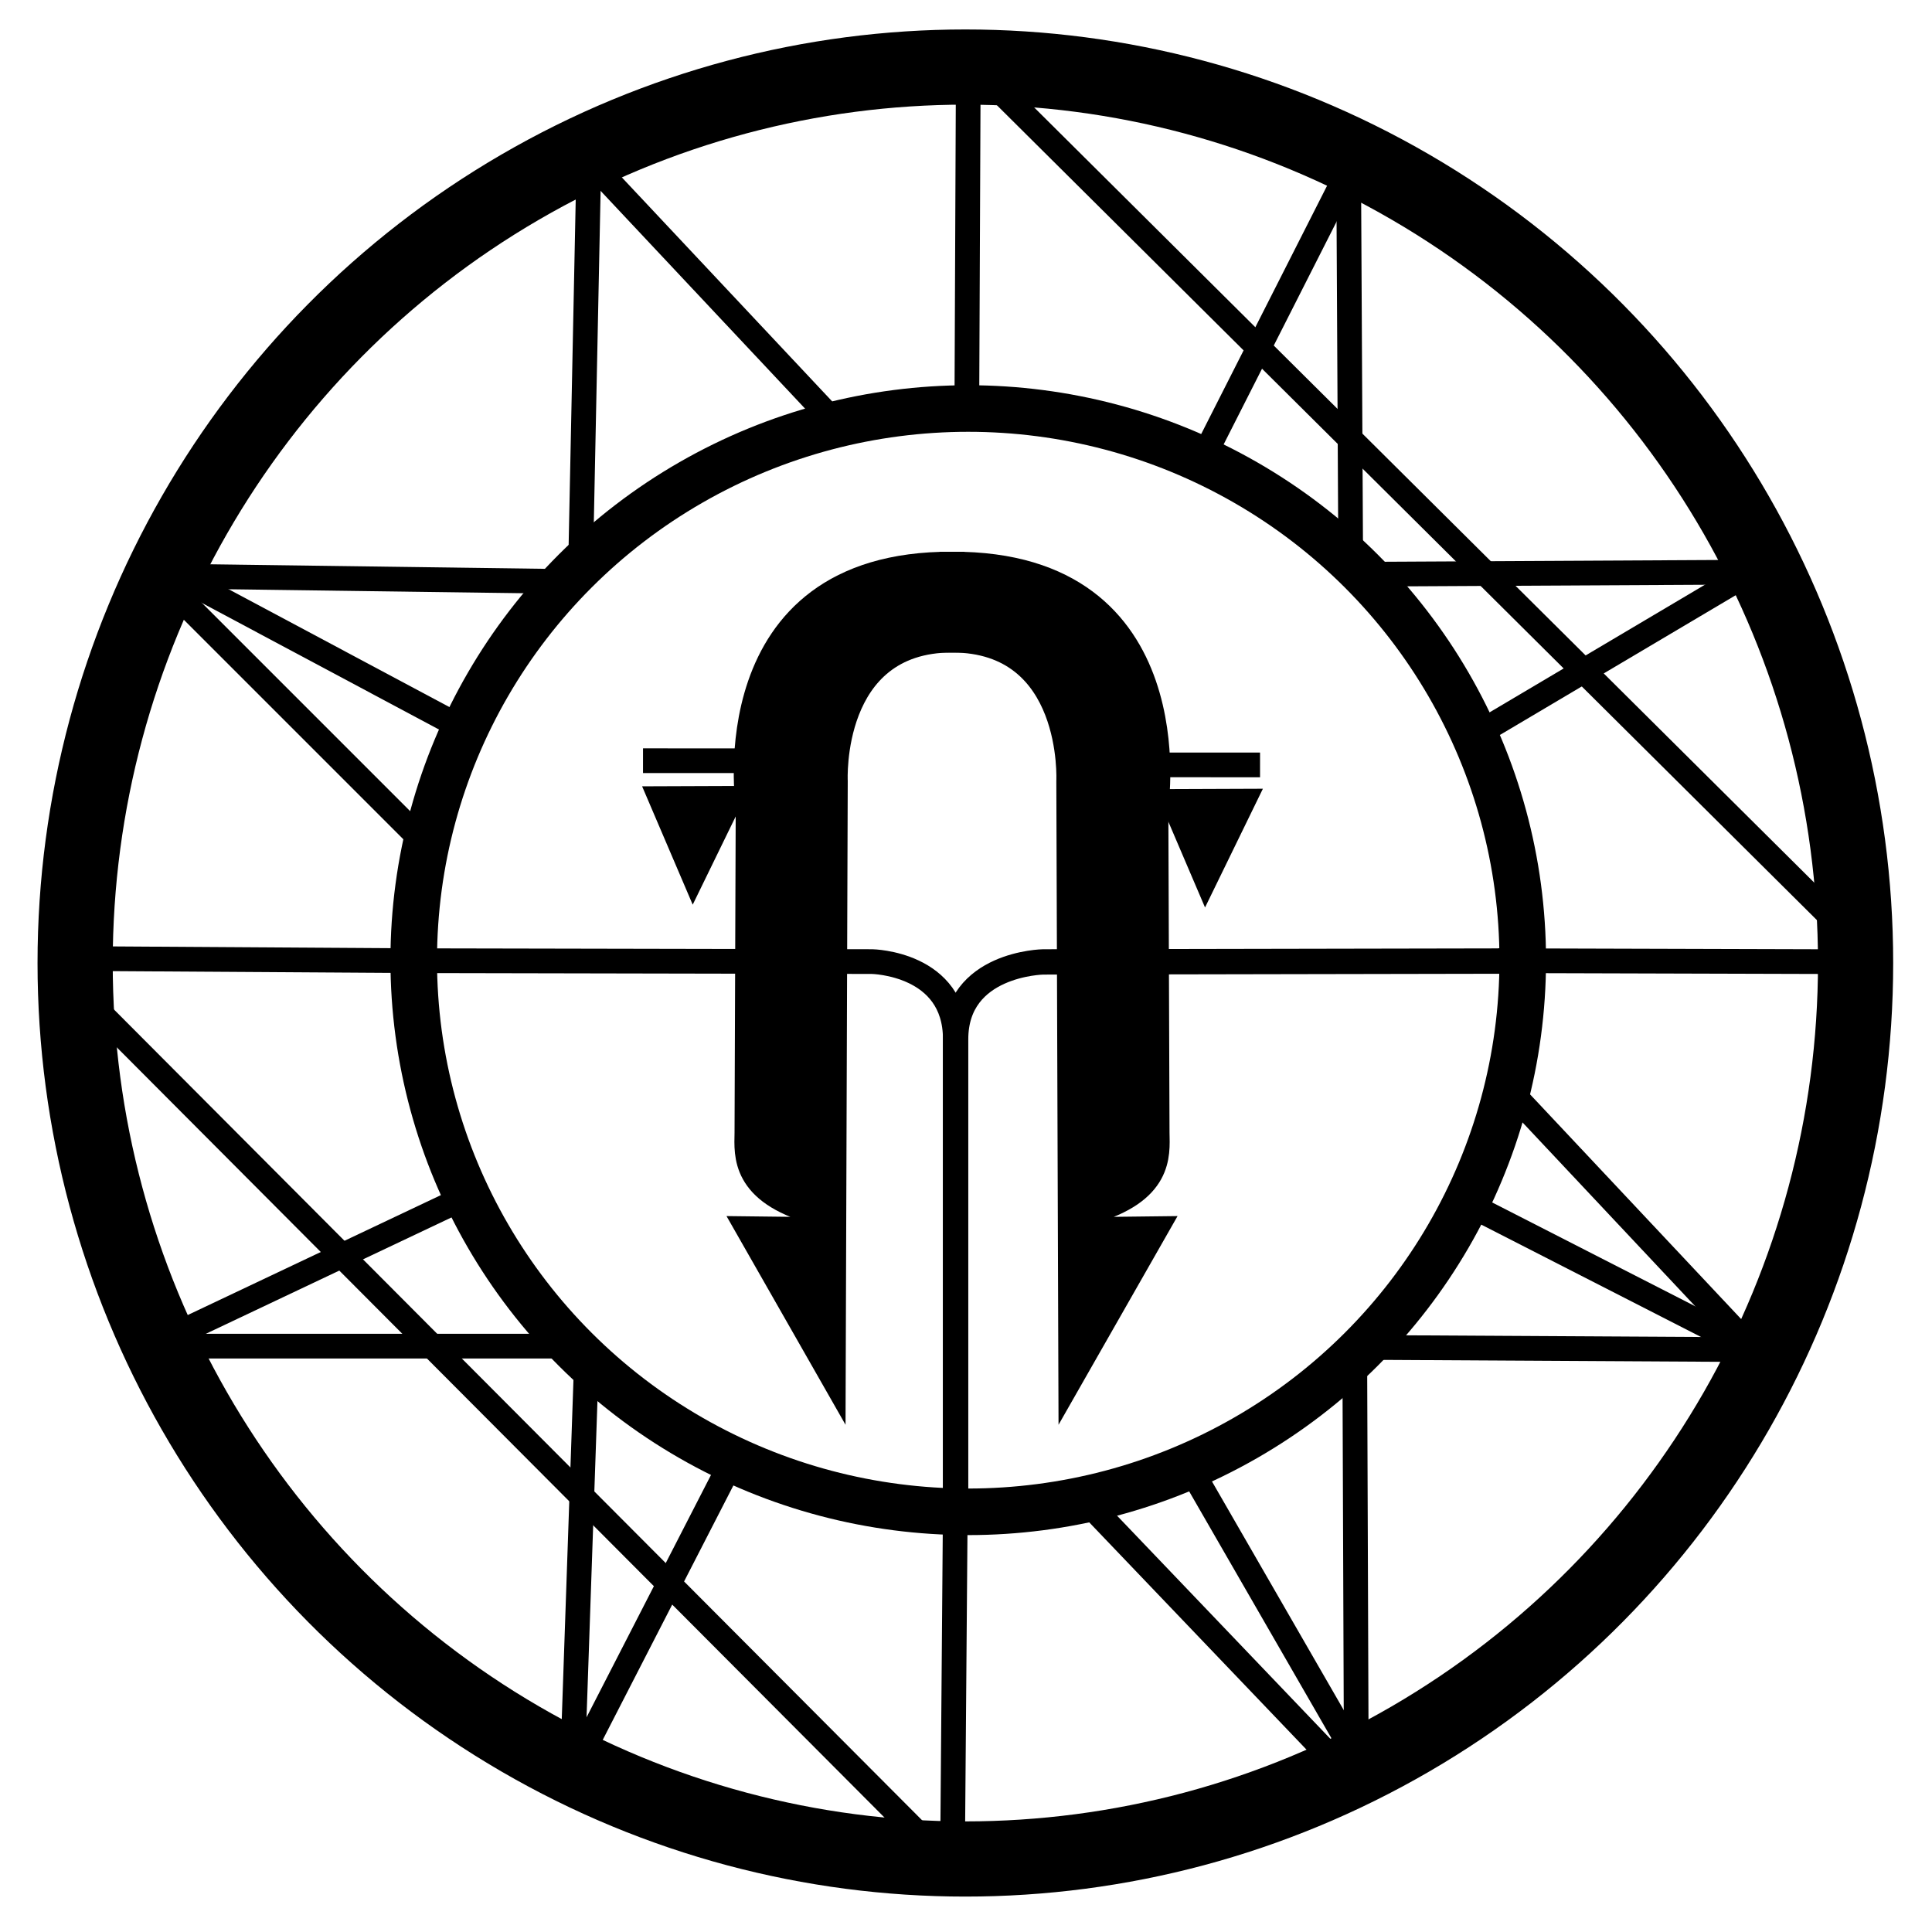 <?xml version="1.0" encoding="UTF-8" standalone="no"?>
<svg
   xmlns:dc="http://purl.org/dc/elements/1.1/"
   xmlns:cc="http://creativecommons.org/ns#"
   xmlns:rdf="http://www.w3.org/1999/02/22-rdf-syntax-ns#"
   xmlns:svg="http://www.w3.org/2000/svg"
   xmlns="http://www.w3.org/2000/svg"
   xmlns:sodipodi="http://sodipodi.sourceforge.net/DTD/sodipodi-0.dtd"
   xmlns:inkscape="http://www.inkscape.org/namespaces/inkscape"
   version="1.1"
   id="svg10"
   width="96"
   height="96"
   viewBox="0 0 96 96"
   sodipodi:docname="sotp.svg"
   inkscape:version="1.0.2-2 (e86c870879, 2021-01-15)">
  <defs
     id="defs14" />
  <sodipodi:namedview
     pagecolor="#ffffff"
     bordercolor="#666666"
     borderopacity="1"
     objecttolerance="10"
     gridtolerance="10"
     guidetolerance="10"
     inkscape:pageopacity="0"
     inkscape:pageshadow="2"
     inkscape:window-width="1920"
     inkscape:window-height="1017"
     id="namedview12"
     showgrid="false"
     inkscape:zoom="4.3072917"
     inkscape:cx="32.562764"
     inkscape:cy="77.632363"
     inkscape:window-x="-8"
     inkscape:window-y="-8"
     inkscape:window-maximized="1"
     inkscape:current-layer="g18" />
  <g
     inkscape:groupmode="layer"
     inkscape:label="Image"
     id="g18">
    <ellipse
       style="fill:none;stroke:#000000;stroke-width:3.736;stroke-miterlimit:4;stroke-dasharray:none;paint-order:markers fill stroke"
       id="path22"
       cx="47.968"
       cy="47.852"
       rx="44.235"
       ry="44.52" />
    <ellipse
       style="fill:none;stroke:#000000;stroke-width:2.314;stroke-miterlimit:4;stroke-dasharray:none;paint-order:markers fill stroke"
       id="path22-2"
       cx="48.111"
       cy="47.71"
       rx="27.553"
       ry="27.411" />
    <path
       style="fill:#000000;fill-opacity:1;stroke:#000000;stroke-width:1.228px;stroke-linecap:butt;stroke-linejoin:miter;stroke-opacity:1"
       d="m 41.408,68.494 -4.244,-7.441 3.215,0.038 0.083,-0.868 C 36.923,59.222 37.093,57.4 37.113,56.294 l 0.059,-16.234 c 0,0 -1.812,-12.082 10.134,-12.032 l -2e-6,3.78 c -6.149,0 -5.796,7.006 -5.796,7.006 z"
       id="path867"
       sodipodi:nodetypes="cccccccccc" />
    <path
       style="fill:#000000;fill-opacity:1;stroke:#000000;stroke-width:1.228px;stroke-linecap:butt;stroke-linejoin:miter;stroke-opacity:1"
       d="m 32.835,39.682 3.477,-0.013 -1.855,3.807 z"
       id="path881"
       sodipodi:nodetypes="cccc" />
    <path
       style="fill:none;stroke:#000000;stroke-width:1.228px;stroke-linecap:butt;stroke-linejoin:miter;stroke-opacity:1"
       d="m 31.951,37.799 4.601,0.001 z"
       id="path883"
       sodipodi:nodetypes="ccc" />
    <path
       style="fill:#000000;fill-opacity:1;stroke:#000000;stroke-width:1.228px;stroke-linecap:butt;stroke-linejoin:miter;stroke-opacity:1"
       d="m 53.204,68.494 4.244,-7.441 -3.215,0.038 -0.083,-0.868 c 3.54,-1.001 3.37,-2.823 3.349,-3.929 l -0.059,-16.234 c 0,0 1.812,-12.082 -10.134,-12.032 l 4e-6,3.78 c 6.149,0 5.796,7.006 5.796,7.006 z"
       id="path867-7"
       sodipodi:nodetypes="cccccccccc" />
    <path
       style="fill:none;stroke:#000000;stroke-width:1.228px;stroke-linecap:butt;stroke-linejoin:miter;stroke-opacity:1"
       d="m 58.01,38.007 4.601,0.001 z"
       id="path883-0"
       sodipodi:nodetypes="ccc" />
    <path
       style="fill:#000000;fill-opacity:1;stroke:#000000;stroke-width:1.228px;stroke-linecap:butt;stroke-linejoin:miter;stroke-opacity:1"
       d="m 58.292,39.822 3.477,-0.013 -1.855,3.807 z"
       id="path881-7"
       sodipodi:nodetypes="cccc" />
    <path
       style="fill:none;stroke:#000000;stroke-width:1.228px;stroke-linecap:butt;stroke-linejoin:miter;stroke-opacity:1"
       d="M 53.992,74.619 67.143,88.376 Z"
       id="path1025" />
    <path
       style="fill:none;stroke:#000000;stroke-width:1.228px;stroke-linecap:butt;stroke-linejoin:miter;stroke-opacity:1"
       d="m 59.231,73.122 8.483,14.72 z"
       id="path1027" />
    <path
       style="fill:none;stroke:#000000;stroke-width:1.228px;stroke-linecap:butt;stroke-linejoin:miter;stroke-opacity:1"
       d="m 67.321,68.203 0.071,19.139 z"
       id="path1029" />
    <path
       style="fill:none;stroke:#000000;stroke-width:1.228px;stroke-linecap:butt;stroke-linejoin:miter;stroke-opacity:1"
       d="m 68.319,66.956 18.783,0.107 z"
       id="path1031" />
    <path
       style="fill:none;stroke:#000000;stroke-width:1.228px;stroke-linecap:butt;stroke-linejoin:miter;stroke-opacity:1"
       d="m 72.881,59.792 14.221,7.271 z"
       id="path1033" />
    <path
       style="fill:none;stroke:#000000;stroke-width:1.228px;stroke-linecap:butt;stroke-linejoin:miter;stroke-opacity:1"
       d="M 87.102,67.063 75.483,54.695 Z"
       id="path1035" />
    <path
       style="fill:none;stroke:#000000;stroke-width:1.228px;stroke-linecap:butt;stroke-linejoin:miter;stroke-opacity:1"
       d="M 47.469,74.94 47.327,92.689 Z"
       id="path1037" />
    <path
       style="fill:none;stroke:#000000;stroke-width:1.228px;stroke-linecap:butt;stroke-linejoin:miter;stroke-opacity:1"
       d="M 47.256,92.76 3.631,48.993 Z"
       id="path1039" />
    <path
       style="fill:none;stroke:#000000;stroke-width:1.228px;stroke-linecap:butt;stroke-linejoin:miter;stroke-opacity:1"
       d="M 28.437,88.055 36.563,72.231 Z"
       id="path1041" />
    <path
       style="fill:none;stroke:#000000;stroke-width:1.228px;stroke-linecap:butt;stroke-linejoin:miter;stroke-opacity:1"
       d="M 29.15,67.384 28.437,88.055 Z"
       id="path1043" />
    <path
       style="fill:none;stroke:#000000;stroke-width:1.228px;stroke-linecap:butt;stroke-linejoin:miter;stroke-opacity:1"
       d="M 9.251,66.889 H 28.001 Z"
       id="path1045" />
    <path
       style="fill:none;stroke:#000000;stroke-width:1.228px;stroke-linecap:butt;stroke-linejoin:miter;stroke-opacity:1"
       d="M 22.608,59.732 9.201,66.083 Z"
       id="path1047" />
    <path
       style="fill:none;stroke:#000000;stroke-width:1.228px;stroke-linecap:butt;stroke-linejoin:miter;stroke-opacity:1"
       d="m 4.664,47.635 15.827,0.101 z"
       id="path1049" />
    <path
       style="fill:none;stroke:#000000;stroke-width:1.228px;stroke-linecap:butt;stroke-linejoin:miter;stroke-opacity:1"
       d="M 20.844,41.637 8.445,29.238 Z"
       id="path1051" />
    <path
       style="fill:none;stroke:#000000;stroke-width:1.228px;stroke-linecap:butt;stroke-linejoin:miter;stroke-opacity:1"
       d="M 23.011,36.193 8.848,28.633 Z"
       id="path1053" />
    <path
       style="fill:none;stroke:#000000;stroke-width:1.228px;stroke-linecap:butt;stroke-linejoin:miter;stroke-opacity:1"
       d="m 8.848,28.633 18.7,0.252 z"
       id="path1057" />
    <path
       style="fill:none;stroke:#000000;stroke-width:1.228px;stroke-linecap:butt;stroke-linejoin:miter;stroke-opacity:1"
       d="M 29.261,7.967 28.858,27.625 Z"
       id="path1059" />
    <path
       style="fill:none;stroke:#000000;stroke-width:1.228px;stroke-linecap:butt;stroke-linejoin:miter;stroke-opacity:1"
       d="M 41.661,21.173 29.261,7.967 Z"
       id="path1061" />
    <path
       style="fill:none;stroke:#000000;stroke-width:1.228px;stroke-linecap:butt;stroke-linejoin:miter;stroke-opacity:1"
       d="M 48.04,20.587 48.111,4.085 Z"
       id="path1063" />
    <path
       style="fill:none;stroke:#000000;stroke-width:1.228px;stroke-linecap:butt;stroke-linejoin:miter;stroke-opacity:1"
       d="M 48.646,3.48 91.913,46.476 Z"
       id="path1065" />
    <path
       style="fill:none;stroke:#000000;stroke-width:1.228px;stroke-linecap:butt;stroke-linejoin:miter;stroke-opacity:1"
       d="M 59.655,22.988 67.014,8.471 Z"
       id="path1067" />
    <path
       style="fill:none;stroke:#000000;stroke-width:1.228px;stroke-linecap:butt;stroke-linejoin:miter;stroke-opacity:1"
       d="M 67.014,8.471 67.115,27.726 Z"
       id="path1069" />
    <path
       style="fill:none;stroke:#000000;stroke-width:1.228px;stroke-linecap:butt;stroke-linejoin:miter;stroke-opacity:1"
       d="M 67.72,28.532 86.974,28.431 Z"
       id="path1071" />
    <path
       style="fill:none;stroke:#000000;stroke-width:1.228px;stroke-linecap:butt;stroke-linejoin:miter;stroke-opacity:1"
       d="M 73.365,36.496 86.974,28.431 Z"
       id="path1073" />
    <path
       style="fill:none;stroke:#000000;stroke-width:1.228px;stroke-linecap:butt;stroke-linejoin:miter;stroke-opacity:1"
       d="m 20.491,47.736 22.844,0.045 c 0,0 4.134,0.071 4.134,3.849 0,3.778 0,23.309 0,23.309 0,0 -23.804,0.907 -26.978,-27.204 z"
       id="path1081" />
    <path
       style="fill:none;stroke:#000000;stroke-width:1.259px;stroke-linecap:butt;stroke-linejoin:miter;stroke-opacity:1"
       d="m 75.855,47.752 -24.023,0.045 c 0,0 -4.348,0.071 -4.348,3.845 0,3.774 0,23.282 0,23.282 0,0 25.033,0.906 28.37,-27.172 z"
       id="path1081-0" />
    <path
       style="fill:none;stroke:#000000;stroke-width:1.228px;stroke-linecap:butt;stroke-linejoin:miter;stroke-opacity:1"
       d="m 74.448,47.736 17.365,0.05 z"
       id="path1123" />
  </g>
</svg>
